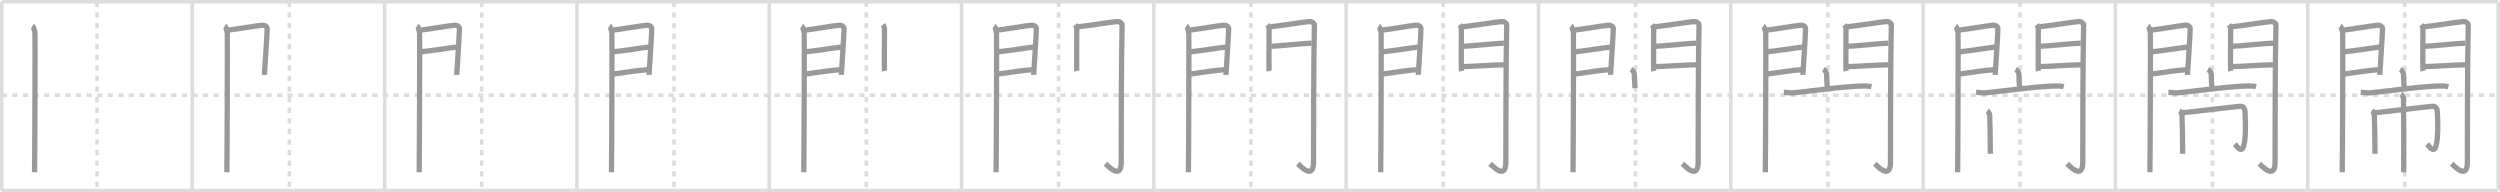 <svg width="1417px" height="109px" viewBox="0 0 1417 109" xmlns="http://www.w3.org/2000/svg" xmlns:xlink="http://www.w3.org/1999/xlink" xml:space="preserve" version="1.1" baseProfile="full">
<line x1="1" y1="1" x2="1416" y2="1" style="stroke:#ddd;stroke-width:2"></line>
<line x1="1" y1="1" x2="1" y2="108" style="stroke:#ddd;stroke-width:2"></line>
<line x1="1" y1="108" x2="1416" y2="108" style="stroke:#ddd;stroke-width:2"></line>
<line x1="1416" y1="1" x2="1416" y2="108" style="stroke:#ddd;stroke-width:2"></line>
<line x1="109" y1="1" x2="109" y2="108" style="stroke:#ddd;stroke-width:2"></line>
<line x1="218" y1="1" x2="218" y2="108" style="stroke:#ddd;stroke-width:2"></line>
<line x1="327" y1="1" x2="327" y2="108" style="stroke:#ddd;stroke-width:2"></line>
<line x1="436" y1="1" x2="436" y2="108" style="stroke:#ddd;stroke-width:2"></line>
<line x1="545" y1="1" x2="545" y2="108" style="stroke:#ddd;stroke-width:2"></line>
<line x1="654" y1="1" x2="654" y2="108" style="stroke:#ddd;stroke-width:2"></line>
<line x1="763" y1="1" x2="763" y2="108" style="stroke:#ddd;stroke-width:2"></line>
<line x1="872" y1="1" x2="872" y2="108" style="stroke:#ddd;stroke-width:2"></line>
<line x1="981" y1="1" x2="981" y2="108" style="stroke:#ddd;stroke-width:2"></line>
<line x1="1090" y1="1" x2="1090" y2="108" style="stroke:#ddd;stroke-width:2"></line>
<line x1="1199" y1="1" x2="1199" y2="108" style="stroke:#ddd;stroke-width:2"></line>
<line x1="1308" y1="1" x2="1308" y2="108" style="stroke:#ddd;stroke-width:2"></line>
<line x1="1" y1="54" x2="1416" y2="54" style="stroke:#ddd;stroke-width:2;stroke-dasharray:3 3"></line>
<line x1="55" y1="1" x2="55" y2="108" style="stroke:#ddd;stroke-width:2;stroke-dasharray:3 3"></line>
<line x1="164" y1="1" x2="164" y2="108" style="stroke:#ddd;stroke-width:2;stroke-dasharray:3 3"></line>
<line x1="273" y1="1" x2="273" y2="108" style="stroke:#ddd;stroke-width:2;stroke-dasharray:3 3"></line>
<line x1="382" y1="1" x2="382" y2="108" style="stroke:#ddd;stroke-width:2;stroke-dasharray:3 3"></line>
<line x1="491" y1="1" x2="491" y2="108" style="stroke:#ddd;stroke-width:2;stroke-dasharray:3 3"></line>
<line x1="600" y1="1" x2="600" y2="108" style="stroke:#ddd;stroke-width:2;stroke-dasharray:3 3"></line>
<line x1="709" y1="1" x2="709" y2="108" style="stroke:#ddd;stroke-width:2;stroke-dasharray:3 3"></line>
<line x1="818" y1="1" x2="818" y2="108" style="stroke:#ddd;stroke-width:2;stroke-dasharray:3 3"></line>
<line x1="927" y1="1" x2="927" y2="108" style="stroke:#ddd;stroke-width:2;stroke-dasharray:3 3"></line>
<line x1="1036" y1="1" x2="1036" y2="108" style="stroke:#ddd;stroke-width:2;stroke-dasharray:3 3"></line>
<line x1="1145" y1="1" x2="1145" y2="108" style="stroke:#ddd;stroke-width:2;stroke-dasharray:3 3"></line>
<line x1="1254" y1="1" x2="1254" y2="108" style="stroke:#ddd;stroke-width:2;stroke-dasharray:3 3"></line>
<line x1="1363" y1="1" x2="1363" y2="108" style="stroke:#ddd;stroke-width:2;stroke-dasharray:3 3"></line>
<path d="M18.39,14.79c0.73,0.46,1.28,2.98,1.43,3.9c0.15,0.93-0.09,73.14-0.24,78.94" style="fill:none;stroke:#999;stroke-width:3"></path>

<path d="M127.39,14.79c0.73,0.46,1.28,2.98,1.43,3.9c0.15,0.93-0.09,73.14-0.24,78.94" style="fill:none;stroke:#999;stroke-width:3"></path>
<path d="M129.02,17.08c2.44-0.1,17.27-2.66,19.49-2.78c1.85-0.1,2.81,0.91,2.9,1.71c0.14,1.23-1.54,25.82-1.54,26.42" style="fill:none;stroke:#999;stroke-width:3"></path>

<path d="M236.39,14.79c0.73,0.46,1.28,2.98,1.43,3.9c0.15,0.93-0.09,73.14-0.24,78.94" style="fill:none;stroke:#999;stroke-width:3"></path>
<path d="M238.02,17.08c2.44-0.1,17.27-2.66,19.49-2.78c1.85-0.1,2.81,0.91,2.9,1.71c0.14,1.23-1.54,25.82-1.54,26.42" style="fill:none;stroke:#999;stroke-width:3"></path>
<path d="M238.45,29.39c5.99-0.59,15.12-2.12,20.88-2.76" style="fill:none;stroke:#999;stroke-width:3"></path>

<path d="M345.39,14.79c0.73,0.46,1.28,2.98,1.43,3.9c0.15,0.93-0.09,73.14-0.24,78.94" style="fill:none;stroke:#999;stroke-width:3"></path>
<path d="M347.02,17.08c2.44-0.1,17.27-2.66,19.49-2.78c1.85-0.1,2.81,0.91,2.9,1.71c0.14,1.23-1.54,25.82-1.54,26.42" style="fill:none;stroke:#999;stroke-width:3"></path>
<path d="M347.45,29.39c5.99-0.59,15.12-2.12,20.88-2.76" style="fill:none;stroke:#999;stroke-width:3"></path>
<path d="M347.52,41.98c8.11-1.15,13.39-2.03,20.56-2.56" style="fill:none;stroke:#999;stroke-width:3"></path>

<path d="M454.39,14.79c0.73,0.46,1.28,2.98,1.43,3.9c0.15,0.93-0.09,73.14-0.24,78.94" style="fill:none;stroke:#999;stroke-width:3"></path>
<path d="M456.02,17.08c2.44-0.1,17.27-2.66,19.49-2.78c1.85-0.1,2.81,0.91,2.9,1.71c0.14,1.23-1.54,25.82-1.54,26.42" style="fill:none;stroke:#999;stroke-width:3"></path>
<path d="M456.45,29.39c5.99-0.59,15.12-2.12,20.88-2.76" style="fill:none;stroke:#999;stroke-width:3"></path>
<path d="M456.52,41.98c8.11-1.15,13.39-2.03,20.56-2.56" style="fill:none;stroke:#999;stroke-width:3"></path>
<path d="M500.44,14.01c0.44,0.55,0.88,1.74,0.88,2.48c0,0.74-0.15,23.04,0,23.78" style="fill:none;stroke:#999;stroke-width:3"></path>

<path d="M563.39,14.79c0.73,0.46,1.28,2.98,1.43,3.9c0.15,0.93-0.09,73.14-0.24,78.94" style="fill:none;stroke:#999;stroke-width:3"></path>
<path d="M565.02,17.08c2.44-0.1,17.27-2.66,19.49-2.78c1.85-0.1,2.81,0.91,2.9,1.71c0.14,1.23-1.54,25.82-1.54,26.42" style="fill:none;stroke:#999;stroke-width:3"></path>
<path d="M565.45,29.39c5.99-0.59,15.12-2.12,20.88-2.76" style="fill:none;stroke:#999;stroke-width:3"></path>
<path d="M565.52,41.98c8.11-1.15,13.39-2.03,20.56-2.56" style="fill:none;stroke:#999;stroke-width:3"></path>
<path d="M609.44,14.01c0.44,0.55,0.88,1.74,0.88,2.48c0,0.74-0.15,23.04,0,23.78" style="fill:none;stroke:#999;stroke-width:3"></path>
<path d="M611.05,15.16c2.49-0.11,19.71-2.79,21.99-2.92c1.9-0.11,2.98,1.15,2.97,1.8c-0.49,19.46-0.48,63.79-0.5,77.9c-0.01,10.31-7.45,2.16-8.9,0.86" style="fill:none;stroke:#999;stroke-width:3"></path>

<path d="M672.39,14.79c0.73,0.46,1.28,2.98,1.43,3.9c0.15,0.93-0.09,73.14-0.24,78.94" style="fill:none;stroke:#999;stroke-width:3"></path>
<path d="M674.02,17.08c2.44-0.1,17.27-2.66,19.49-2.78c1.85-0.1,2.81,0.91,2.9,1.71c0.14,1.23-1.54,25.82-1.54,26.42" style="fill:none;stroke:#999;stroke-width:3"></path>
<path d="M674.45,29.39c5.99-0.59,15.12-2.12,20.88-2.76" style="fill:none;stroke:#999;stroke-width:3"></path>
<path d="M674.52,41.98c8.11-1.15,13.39-2.03,20.56-2.56" style="fill:none;stroke:#999;stroke-width:3"></path>
<path d="M718.44,14.01c0.44,0.55,0.88,1.74,0.88,2.48c0,0.74-0.15,23.04,0,23.78" style="fill:none;stroke:#999;stroke-width:3"></path>
<path d="M720.05,15.16c2.49-0.11,19.71-2.79,21.99-2.92c1.9-0.11,2.98,1.15,2.97,1.8c-0.49,19.46-0.48,63.79-0.5,77.9c-0.01,10.31-7.45,2.16-8.9,0.86" style="fill:none;stroke:#999;stroke-width:3"></path>
<path d="M720.49,26.22c3.38,0,19.09-1.74,22.9-1.74" style="fill:none;stroke:#999;stroke-width:3"></path>

<path d="M781.39,14.79c0.73,0.46,1.28,2.98,1.43,3.9c0.15,0.93-0.09,73.14-0.24,78.94" style="fill:none;stroke:#999;stroke-width:3"></path>
<path d="M783.02,17.08c2.44-0.1,17.27-2.66,19.49-2.78c1.85-0.1,2.81,0.91,2.9,1.71c0.14,1.23-1.54,25.82-1.54,26.42" style="fill:none;stroke:#999;stroke-width:3"></path>
<path d="M783.45,29.39c5.99-0.59,15.12-2.12,20.88-2.76" style="fill:none;stroke:#999;stroke-width:3"></path>
<path d="M783.52,41.98c8.11-1.15,13.39-2.03,20.56-2.56" style="fill:none;stroke:#999;stroke-width:3"></path>
<path d="M827.44,14.01c0.44,0.55,0.88,1.74,0.88,2.48c0,0.74-0.15,23.04,0,23.78" style="fill:none;stroke:#999;stroke-width:3"></path>
<path d="M829.05,15.16c2.49-0.11,19.71-2.79,21.99-2.92c1.9-0.11,2.98,1.15,2.97,1.8c-0.49,19.46-0.48,63.79-0.5,77.9c-0.01,10.31-7.45,2.16-8.9,0.86" style="fill:none;stroke:#999;stroke-width:3"></path>
<path d="M829.49,26.22c3.38,0,19.09-1.74,22.9-1.74" style="fill:none;stroke:#999;stroke-width:3"></path>
<path d="M828.55,37.76c4.99,0,18.59-1.06,25.05-1.06" style="fill:none;stroke:#999;stroke-width:3"></path>

<path d="M890.39,14.79c0.73,0.46,1.28,2.98,1.43,3.9c0.15,0.93-0.09,73.14-0.24,78.94" style="fill:none;stroke:#999;stroke-width:3"></path>
<path d="M892.02,17.08c2.44-0.1,17.27-2.66,19.49-2.78c1.85-0.1,2.81,0.91,2.9,1.71c0.14,1.23-1.54,25.82-1.54,26.42" style="fill:none;stroke:#999;stroke-width:3"></path>
<path d="M892.45,29.39c5.99-0.59,15.12-2.12,20.88-2.76" style="fill:none;stroke:#999;stroke-width:3"></path>
<path d="M892.52,41.98c8.11-1.15,13.39-2.03,20.56-2.56" style="fill:none;stroke:#999;stroke-width:3"></path>
<path d="M936.44,14.01c0.44,0.55,0.88,1.74,0.88,2.48c0,0.74-0.15,23.04,0,23.78" style="fill:none;stroke:#999;stroke-width:3"></path>
<path d="M938.05,15.16c2.49-0.11,19.71-2.79,21.99-2.92c1.9-0.11,2.98,1.15,2.97,1.8c-0.49,19.46-0.48,63.79-0.5,77.9c-0.01,10.31-7.45,2.16-8.9,0.86" style="fill:none;stroke:#999;stroke-width:3"></path>
<path d="M938.49,26.22c3.38,0,19.09-1.74,22.9-1.74" style="fill:none;stroke:#999;stroke-width:3"></path>
<path d="M937.55,37.76c4.99,0,18.59-1.06,25.05-1.06" style="fill:none;stroke:#999;stroke-width:3"></path>
<path d="M924.49,39.25c0.69,0.38,1.82,1.85,1.82,2.61c0,2.79,0.28,5.72,0.41,8.09" style="fill:none;stroke:#999;stroke-width:3"></path>

<path d="M999.39,14.79c0.73,0.46,1.28,2.98,1.43,3.9c0.15,0.93-0.09,73.14-0.24,78.94" style="fill:none;stroke:#999;stroke-width:3"></path>
<path d="M1001.02,17.08c2.44-0.1,17.27-2.66,19.49-2.78c1.85-0.1,2.81,0.91,2.9,1.71c0.14,1.23-1.54,25.82-1.54,26.42" style="fill:none;stroke:#999;stroke-width:3"></path>
<path d="M1001.45,29.39c5.99-0.59,15.12-2.12,20.88-2.76" style="fill:none;stroke:#999;stroke-width:3"></path>
<path d="M1001.52,41.98c8.11-1.15,13.39-2.03,20.56-2.56" style="fill:none;stroke:#999;stroke-width:3"></path>
<path d="M1045.44,14.01c0.44,0.55,0.88,1.74,0.88,2.48c0,0.74-0.15,23.04,0,23.78" style="fill:none;stroke:#999;stroke-width:3"></path>
<path d="M1047.05,15.16c2.49-0.11,19.71-2.79,21.99-2.92c1.9-0.11,2.98,1.15,2.97,1.8c-0.49,19.46-0.48,63.79-0.5,77.9c-0.01,10.31-7.45,2.16-8.9,0.86" style="fill:none;stroke:#999;stroke-width:3"></path>
<path d="M1047.49,26.22c3.38,0,19.09-1.74,22.9-1.74" style="fill:none;stroke:#999;stroke-width:3"></path>
<path d="M1046.55,37.76c4.99,0,18.59-1.06,25.05-1.06" style="fill:none;stroke:#999;stroke-width:3"></path>
<path d="M1033.49,39.25c0.69,0.38,1.82,1.85,1.82,2.61c0,2.79,0.28,5.72,0.41,8.09" style="fill:none;stroke:#999;stroke-width:3"></path>
<path d="M1011.06,52.29c1.16,0.06,3.79,0.43,4.92,0.34c9.09-0.72,28.08-3.7,40.42-3.89c1.91-0.03,2.88,0.03,4.3,0.44" style="fill:none;stroke:#999;stroke-width:3"></path>

<path d="M1108.39,14.79c0.73,0.46,1.28,2.98,1.43,3.9c0.15,0.93-0.09,73.14-0.24,78.94" style="fill:none;stroke:#999;stroke-width:3"></path>
<path d="M1110.02,17.08c2.44-0.1,17.27-2.66,19.49-2.78c1.85-0.1,2.81,0.91,2.9,1.71c0.14,1.23-1.54,25.82-1.54,26.42" style="fill:none;stroke:#999;stroke-width:3"></path>
<path d="M1110.45,29.39c5.99-0.59,15.12-2.12,20.88-2.76" style="fill:none;stroke:#999;stroke-width:3"></path>
<path d="M1110.52,41.98c8.11-1.15,13.39-2.03,20.56-2.56" style="fill:none;stroke:#999;stroke-width:3"></path>
<path d="M1154.44,14.01c0.44,0.55,0.88,1.74,0.88,2.48c0,0.74-0.15,23.04,0,23.78" style="fill:none;stroke:#999;stroke-width:3"></path>
<path d="M1156.05,15.16c2.49-0.11,19.71-2.79,21.99-2.92c1.9-0.11,2.98,1.15,2.97,1.8c-0.49,19.46-0.48,63.79-0.5,77.9c-0.01,10.31-7.45,2.16-8.9,0.86" style="fill:none;stroke:#999;stroke-width:3"></path>
<path d="M1156.49,26.22c3.38,0,19.09-1.74,22.9-1.74" style="fill:none;stroke:#999;stroke-width:3"></path>
<path d="M1155.55,37.76c4.99,0,18.59-1.06,25.05-1.06" style="fill:none;stroke:#999;stroke-width:3"></path>
<path d="M1142.49,39.25c0.69,0.38,1.82,1.85,1.82,2.61c0,2.79,0.28,5.72,0.41,8.09" style="fill:none;stroke:#999;stroke-width:3"></path>
<path d="M1120.06,52.29c1.16,0.06,3.79,0.43,4.92,0.34c9.09-0.72,28.08-3.7,40.42-3.89c1.91-0.03,2.88,0.03,4.3,0.44" style="fill:none;stroke:#999;stroke-width:3"></path>
<path d="M1126.36,62.76c0.42,0.24,1.32,1.79,1.41,2.26c0.08,0.48,0.44,19.17,0.36,22.15" style="fill:none;stroke:#999;stroke-width:3"></path>

<path d="M1217.39,14.79c0.73,0.46,1.28,2.98,1.43,3.9c0.15,0.93-0.09,73.14-0.24,78.94" style="fill:none;stroke:#999;stroke-width:3"></path>
<path d="M1219.02,17.08c2.44-0.1,17.27-2.66,19.49-2.78c1.85-0.1,2.81,0.91,2.9,1.71c0.14,1.23-1.54,25.82-1.54,26.42" style="fill:none;stroke:#999;stroke-width:3"></path>
<path d="M1219.45,29.39c5.99-0.59,15.12-2.12,20.88-2.76" style="fill:none;stroke:#999;stroke-width:3"></path>
<path d="M1219.52,41.98c8.11-1.15,13.39-2.03,20.56-2.56" style="fill:none;stroke:#999;stroke-width:3"></path>
<path d="M1263.44,14.01c0.44,0.55,0.88,1.74,0.88,2.48c0,0.74-0.15,23.04,0,23.78" style="fill:none;stroke:#999;stroke-width:3"></path>
<path d="M1265.05,15.16c2.49-0.11,19.71-2.79,21.99-2.92c1.9-0.11,2.98,1.15,2.97,1.8c-0.49,19.46-0.48,63.79-0.5,77.9c-0.01,10.31-7.45,2.16-8.9,0.86" style="fill:none;stroke:#999;stroke-width:3"></path>
<path d="M1265.49,26.22c3.38,0,19.09-1.74,22.9-1.74" style="fill:none;stroke:#999;stroke-width:3"></path>
<path d="M1264.55,37.76c4.99,0,18.59-1.06,25.05-1.06" style="fill:none;stroke:#999;stroke-width:3"></path>
<path d="M1251.49,39.25c0.69,0.38,1.82,1.85,1.82,2.61c0,2.79,0.28,5.72,0.41,8.09" style="fill:none;stroke:#999;stroke-width:3"></path>
<path d="M1229.06,52.29c1.16,0.06,3.79,0.43,4.92,0.34c9.09-0.72,28.08-3.7,40.42-3.89c1.91-0.03,2.88,0.03,4.3,0.44" style="fill:none;stroke:#999;stroke-width:3"></path>
<path d="M1235.36,62.76c0.42,0.24,1.32,1.79,1.41,2.26c0.08,0.48,0.44,19.17,0.36,22.15" style="fill:none;stroke:#999;stroke-width:3"></path>
<path d="M1236.64,63.93c2.65-0.17,31.12-3.59,33.1-3.69c2.33-0.12,2.69,2.1,2.74,3.19c0.3,5.82,0.56,14.21-0.69,19.04c-1.3,5.03-4.23,0.04-5.11-0.8" style="fill:none;stroke:#999;stroke-width:3"></path>

<path d="M1326.39,14.79c0.73,0.46,1.28,2.98,1.43,3.9c0.15,0.93-0.09,73.14-0.24,78.94" style="fill:none;stroke:#999;stroke-width:3"></path>
<path d="M1328.02,17.08c2.44-0.1,17.27-2.66,19.49-2.78c1.85-0.1,2.81,0.91,2.9,1.71c0.14,1.23-1.54,25.82-1.54,26.42" style="fill:none;stroke:#999;stroke-width:3"></path>
<path d="M1328.45,29.39c5.99-0.59,15.12-2.12,20.88-2.76" style="fill:none;stroke:#999;stroke-width:3"></path>
<path d="M1328.52,41.98c8.11-1.15,13.39-2.03,20.56-2.56" style="fill:none;stroke:#999;stroke-width:3"></path>
<path d="M1372.44,14.01c0.44,0.55,0.88,1.74,0.88,2.48c0,0.74-0.15,23.04,0,23.78" style="fill:none;stroke:#999;stroke-width:3"></path>
<path d="M1374.05,15.16c2.49-0.11,19.71-2.79,21.99-2.92c1.9-0.11,2.98,1.15,2.97,1.8c-0.49,19.46-0.48,63.79-0.5,77.9c-0.01,10.31-7.45,2.16-8.9,0.86" style="fill:none;stroke:#999;stroke-width:3"></path>
<path d="M1374.49,26.22c3.38,0,19.09-1.74,22.9-1.74" style="fill:none;stroke:#999;stroke-width:3"></path>
<path d="M1373.55,37.76c4.99,0,18.59-1.06,25.05-1.06" style="fill:none;stroke:#999;stroke-width:3"></path>
<path d="M1360.49,39.25c0.69,0.38,1.82,1.85,1.82,2.61c0,2.79,0.28,5.72,0.41,8.09" style="fill:none;stroke:#999;stroke-width:3"></path>
<path d="M1338.06,52.29c1.16,0.06,3.79,0.43,4.92,0.34c9.09-0.72,28.08-3.7,40.42-3.89c1.91-0.03,2.88,0.03,4.3,0.44" style="fill:none;stroke:#999;stroke-width:3"></path>
<path d="M1344.36,62.76c0.42,0.24,1.32,1.79,1.41,2.26c0.08,0.48,0.44,19.17,0.36,22.15" style="fill:none;stroke:#999;stroke-width:3"></path>
<path d="M1345.64,63.93c2.65-0.17,31.12-3.59,33.1-3.69c2.33-0.12,2.69,2.1,2.74,3.19c0.3,5.82,0.56,14.21-0.69,19.04c-1.3,5.03-4.23,0.04-5.11-0.8" style="fill:none;stroke:#999;stroke-width:3"></path>
<path d="M1360.91,53.31c0.42,0.24,1.32,1.79,1.4,2.26c0.09,0.48,0.2,39.08,0.11,42.06" style="fill:none;stroke:#999;stroke-width:3"></path>

</svg>